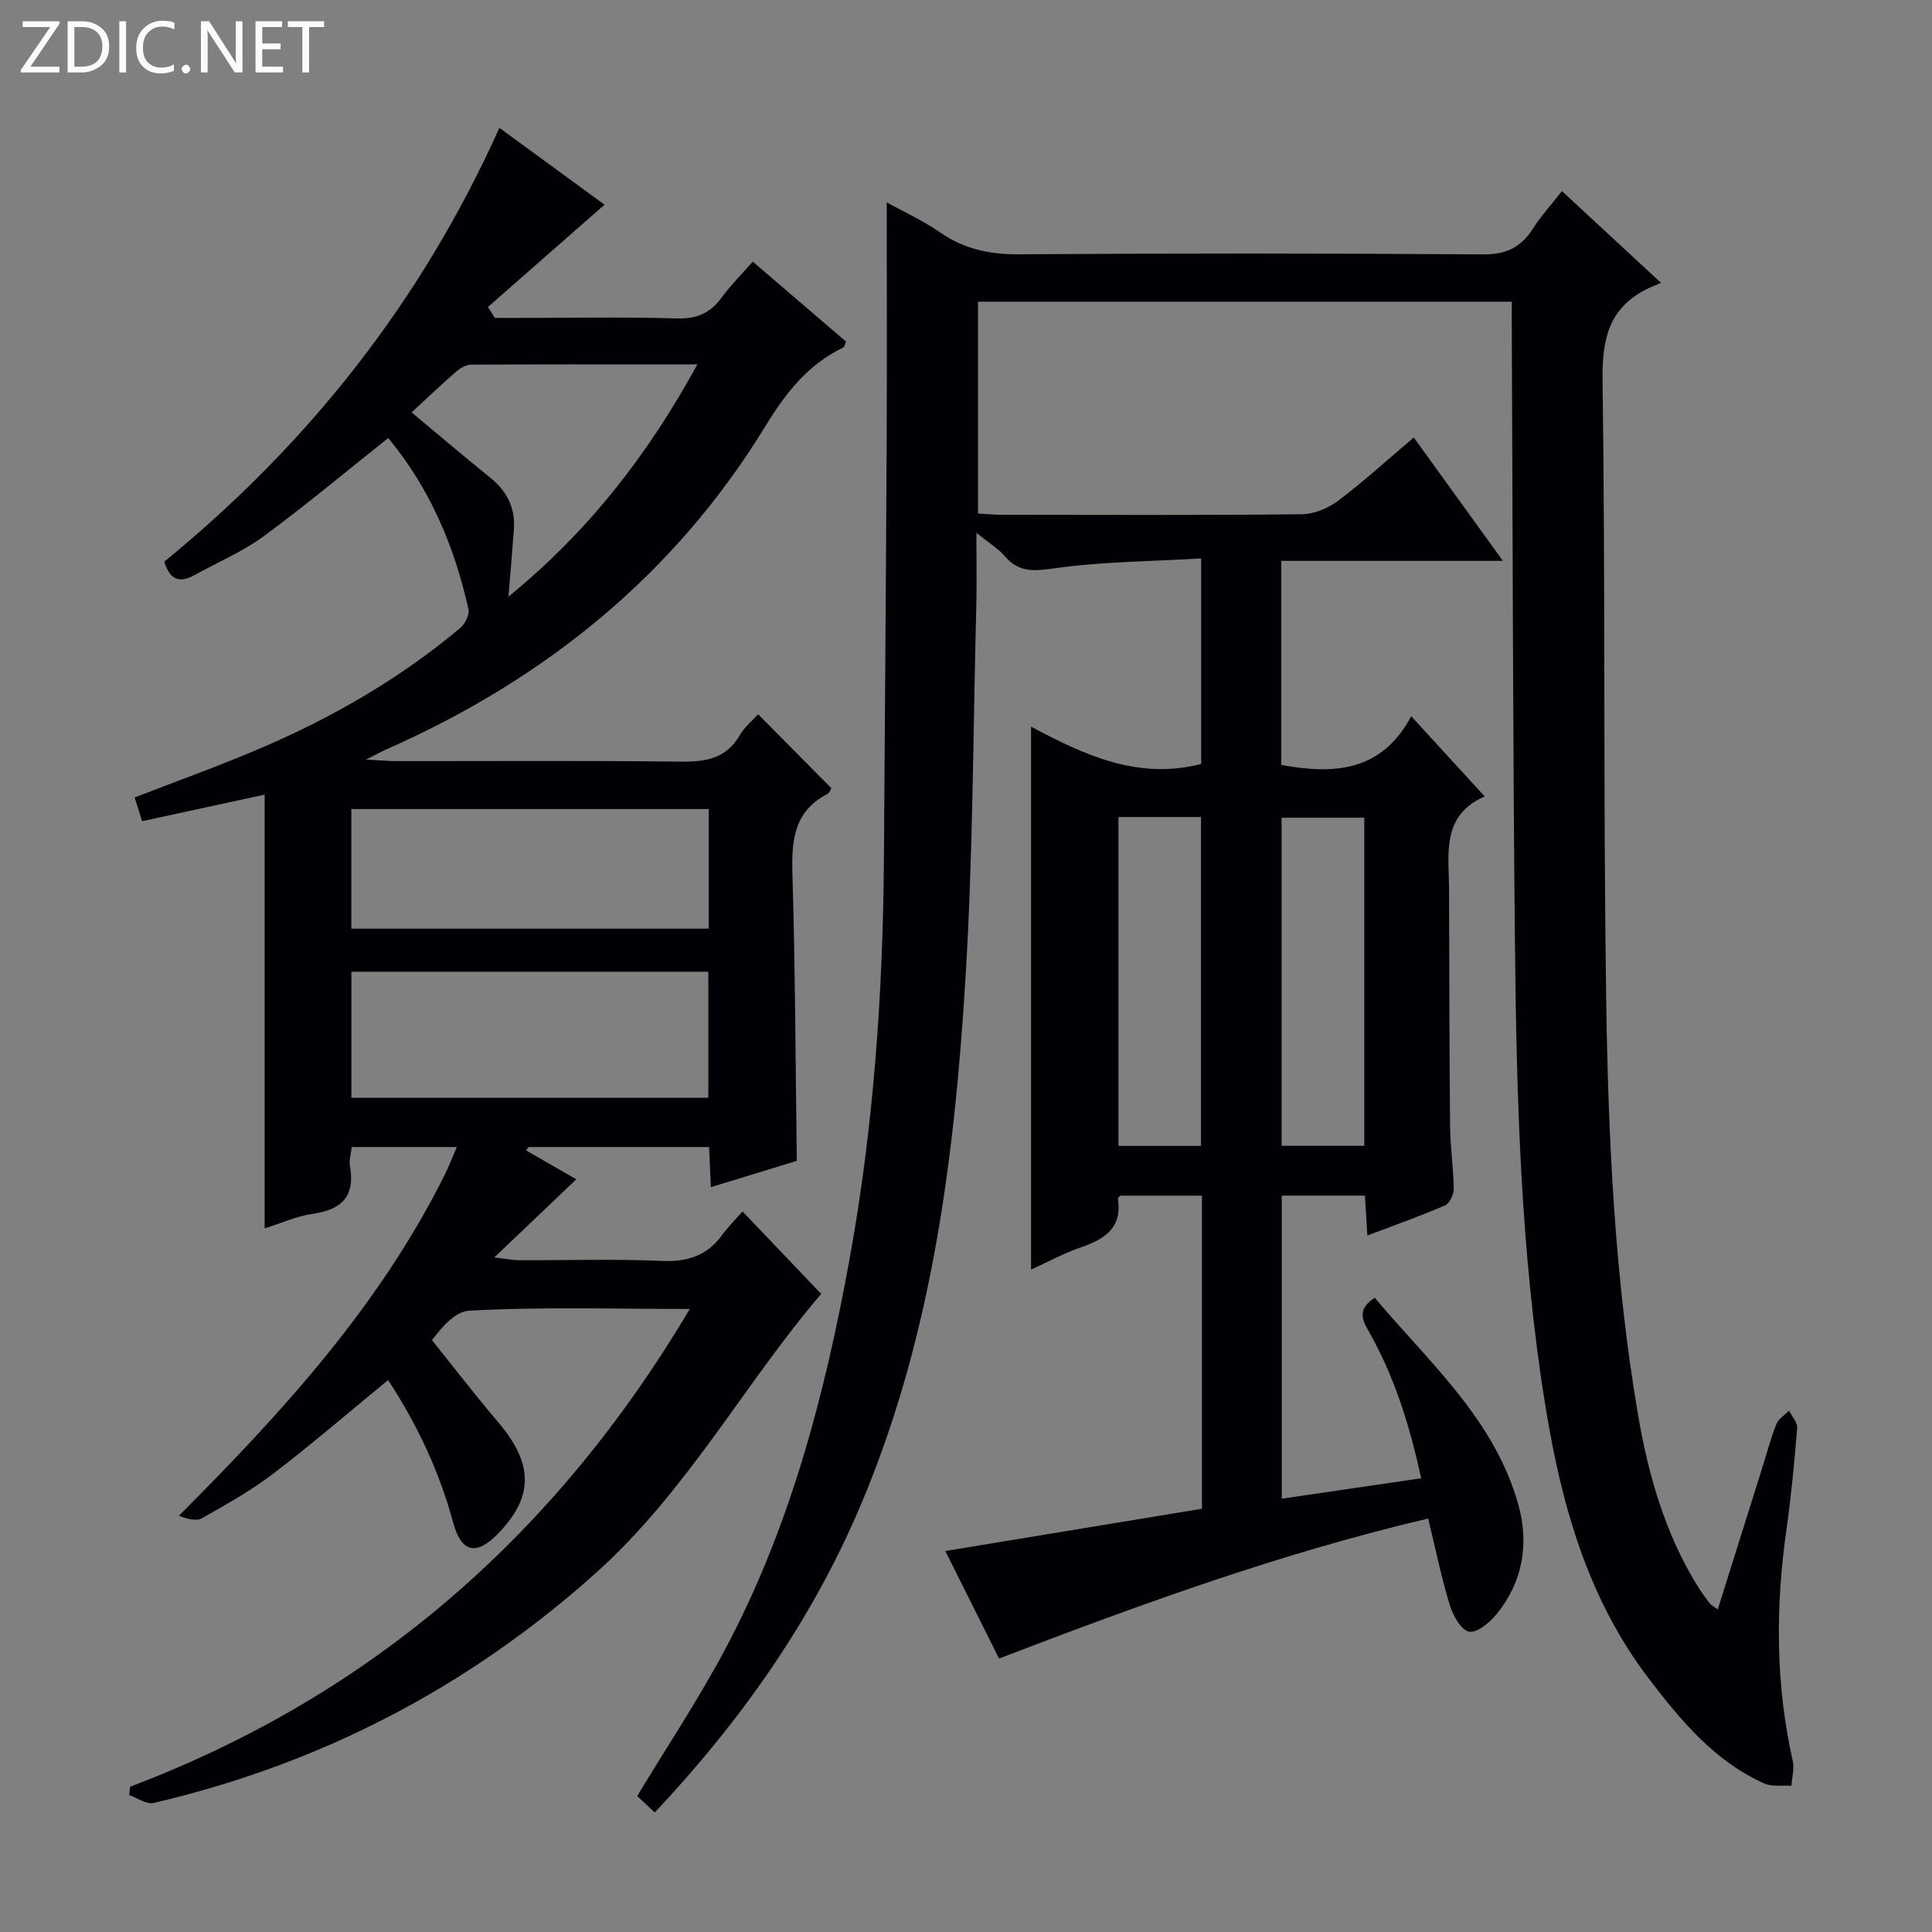 <svg enable-background="new 0 0 400 400" viewBox="0 0 400 400" xmlns="http://www.w3.org/2000/svg"><rect x="0" y="0" width="400" height="400" fill="#808080" stroke="none"/><g fill="#fcfbfa"><path d="m12.4 4.8-6.1 9h6v1.2h-8v-.5l6.1-8.9h-5.7v-1.2h7.6v.4z"/><path d="m14 15v-10.6h3c1.6 0 2.9.5 4 1.4s1.6 2.2 1.6 3.8-.5 3-1.6 3.9-2.4 1.5-4 1.5zm1.4-9.4v8.2h1.6c1.3 0 2.4-.4 3.1-1.1s1.1-1.8 1.1-3.1-.4-2.3-1.2-3-1.8-1-3.1-1z"/><path d="m26.1 4.4v10.6h-1.4v-10.6z"/><path d="m36.1 14.6c-.8.4-1.8.6-2.9.6-1.5 0-2.7-.5-3.6-1.4s-1.4-2.2-1.4-3.8c0-1.7.5-3.1 1.5-4.1s2.3-1.6 3.9-1.6c1 0 1.8.1 2.5.4v1.4c-.8-.4-1.6-.6-2.5-.6-1.2 0-2.1.4-2.9 1.2s-1.1 1.8-1.1 3.2c0 1.3.3 2.3 1 3s1.6 1.1 2.7 1.1c1 0 2-.2 2.7-.7v1.3z"/><path d="m37.6 14.3c0-.2.1-.5.3-.6s.4-.3.6-.3c.3 0 .5.1.6.3s.3.4.3.6-.1.4-.3.6-.4.3-.6.3c-.3 0-.5-.1-.6-.3s-.3-.4-.3-.6z"/><path d="m50.2 15h-1.6l-5.3-8.2c-.2-.2-.3-.5-.4-.7 0 .2.1.7.1 1.5v7.4h-1.4v-10.6h1.7l5.2 8.1c.2.4.4.6.4.7 0-.3-.1-.8-.1-1.5v-7.3h1.4z"/><path d="m58.6 15h-5.7v-10.6h5.5v1.2h-4.1v3.4h3.8v1.2h-3.8v3.6h4.3z"/><path d="m67.1 5.6h-3.1v9.4h-1.4v-9.4h-3v-1.2h7.5z"/></g><path d="m313 62.46c-36.75 0-73.47 0-110.51 0v43.86c1.79.1 3.41.26 5.03.26 20.66.02 41.33.11 61.99-.11 2.54-.03 5.46-1.23 7.53-2.79 5.31-4 10.23-8.5 15.67-13.1 6.04 8.37 11.93 16.52 18.45 25.54-15.89 0-30.76 0-45.89 0v42.25c10.94 2.01 20.78 1.41 26.91-10.08 5.26 5.75 9.96 10.87 15.21 16.6-9.05 3.97-7.41 11.9-7.38 19.28.06 16.33.06 32.66.21 48.99.04 4.31.7 8.62.76 12.93.02 1.19-.84 3.06-1.79 3.47-5.15 2.23-10.45 4.1-16.09 6.24-.18-2.98-.33-5.43-.51-8.26-5.67 0-11.24 0-17.21 0v62.75c9.51-1.39 18.93-2.77 28.86-4.23-2.41-11.09-5.61-21.29-11.01-30.69-1.45-2.53-1.93-4.5 1.4-6.68 11.22 13.36 24.76 25.11 29.72 42.81 2.26 8.06.96 15.94-4.44 22.62-1.43 1.77-4.11 4.02-5.75 3.7-1.67-.33-3.35-3.38-4.01-5.55-1.74-5.69-2.92-11.54-4.46-17.87-30.45 7.14-59.5 17.74-88.85 28.98-3.74-7.49-7.35-14.72-11.12-22.26 18.01-2.96 35.58-5.86 53.13-8.75 0-22.13 0-43.28 0-64.82-5.65 0-11.22 0-16.88 0-.13.15-.55.42-.52.63.93 6.04-2.73 8.38-7.67 10.07-3.56 1.22-6.91 3.06-10.31 4.61 0-37.47 0-74.53 0-112.42 10.97 5.86 22.09 11.1 35.22 7.73 0-13.58 0-27.48 0-42.55-10.18.6-20.29.64-30.21 2.02-4.3.6-7.46 1-10.45-2.49-1.36-1.59-3.25-2.71-5.88-4.84 0 5.81.11 10.54-.02 15.27-.68 25.96-.67 51.95-2.29 77.85-2.31 36.87-6.98 73.45-21.53 107.93-10.07 23.88-24.74 44.73-42.75 63.9-1.42-1.34-2.68-2.52-3.63-3.41 6.29-10.43 12.84-20.26 18.35-30.65 13.37-25.21 20.51-52.52 25.59-80.4 5.02-27.56 6.96-55.4 7.14-83.38.19-28.97.43-57.94.57-86.91.08-16.28.01-32.55.01-48.6 3.02 1.67 7.27 3.61 11.06 6.22 5.03 3.48 10.32 4.57 16.4 4.52 31.99-.22 63.99-.21 95.99.02 4.73.03 7.81-1.41 10.28-5.25 1.69-2.64 3.82-5 6.06-7.86 6.66 6.17 13.07 12.11 20.52 19.01-1.12.48-1.9.78-2.66 1.14-8.12 3.91-9.57 10.42-9.45 19.07.61 42.65.13 85.32.75 127.97.42 28.75 1.73 57.51 6.56 85.95 2.13 12.52 5.55 24.63 12.3 35.57.78 1.27 1.67 2.49 2.57 3.68.27.37.75.58 1.67 1.28 3.14-10 6.19-19.71 9.24-29.41.94-3 1.74-6.07 2.9-8.98.44-1.1 1.73-1.86 2.63-2.78.59 1.2 1.76 2.45 1.67 3.6-.56 6.95-1.21 13.91-2.19 20.82-2.3 16.12-2.32 32.13 1.28 48.09.36 1.62-.16 3.43-.28 5.16-1.89-.14-4.02.24-5.65-.49-10.22-4.6-17.13-12.9-23.76-21.55-12.84-16.78-18.25-36.35-21.54-56.71-5.14-31.79-5.96-63.9-6.29-96-.42-41.31-.45-82.62-.64-123.93-.02-2.76-.01-5.53-.01-8.59zm-81.43 106.69v68.1h17.08c0-22.88 0-45.42 0-68.1-5.79 0-11.25 0-17.08 0zm50.89 68.08c0-22.88 0-45.4 0-67.93-5.95 0-11.52 0-17.12 0v67.93z" fill="#010105"/><path d="m26.94 369.92c50.21-19.03 88.17-52.28 115.88-98.91-15.85 0-30.81-.48-45.71.36-3.46.19-6.66 4.87-7.68 6.09 4.57 5.69 9.03 11.48 13.75 17.04 7.34 8.64 7.35 15.49-.24 23.2-4.35 4.41-7.45 3.7-9.09-2.38-2.88-10.66-7.5-20.46-13.5-29.59-8.1 6.64-15.75 13.25-23.77 19.37-4.6 3.51-9.72 6.39-14.78 9.24-1.2.68-3.1.1-4.76-.52 21.49-21.5 41.51-43.47 55.01-70.54.86-1.72 1.55-3.52 2.53-5.8-7.62 0-14.52 0-21.75 0-.15 1.34-.6 2.68-.38 3.9 1.12 6.21-1.61 9.05-7.65 9.92-3.39.48-6.63 1.97-10.01 3.02 0-29.97 0-59.6 0-89.8-8.14 1.76-16.49 3.57-25.37 5.5-.48-1.54-.98-3.15-1.54-4.91 9.04-3.52 17.92-6.68 26.54-10.4 14.73-6.35 28.53-14.34 40.86-24.69 1-.84 1.96-2.75 1.71-3.88-2.91-13.14-8.11-25.24-16.62-35.45-8.63 6.86-17 13.88-25.79 20.34-4.38 3.22-9.52 5.38-14.32 8.04-2.92 1.62-5.05 1.19-6.24-2.79 29.74-24.28 53.22-53.83 69.37-89.81 7.06 5.16 13.83 10.11 21.77 15.91-8.29 7.27-16.21 14.22-24.13 21.17.47.76.95 1.52 1.42 2.27h5.64c10.67 0 21.34-.21 31.99.11 4.1.12 6.94-1.05 9.31-4.3 1.84-2.52 4.08-4.75 6.46-7.46 6.63 5.68 13.02 11.16 19.32 16.56-.31.68-.35 1.1-.56 1.2-7.3 3.51-11.9 9.36-16.1 16.24-18.83 30.81-45.68 52.47-78.52 66.98-.99.44-1.94.97-4.21 2.11 3 .16 4.58.32 6.16.32 19.66.02 39.33-.13 58.99.11 5.2.06 9.44-.62 12.25-5.5.96-1.67 2.57-2.96 3.78-4.31 5.16 5.21 10.05 10.14 15.17 15.31-.15.22-.38.96-.86 1.21-6.82 3.55-7.41 9.48-7.21 16.37.58 19.61.64 39.23.91 59.57-5.31 1.63-11.39 3.49-17.79 5.45-.14-3.08-.25-5.55-.37-8.31-12.58 0-25 0-37.41 0-.15.24-.31.47-.46.71 3.45 1.98 6.89 3.97 10.37 5.97-5.37 5.12-10.67 10.17-16.98 16.19 2.78.32 3.97.57 5.16.57 9.83.03 19.68-.29 29.49.14 5.29.23 9.35-1.04 12.49-5.31 1.28-1.74 2.82-3.29 4.26-4.94 5.79 6.07 11.13 11.67 16.29 17.08-15.78 18.39-27.76 40.89-46.79 57.9-26.52 23.71-56.95 39.44-91.44 47.5-1.47.34-3.35-1.05-5.04-1.64.06-.58.13-1.15.19-1.73zm119.71-142.63c0-8.92 0-17.48 0-26.11-24.77 0-49.18 0-73.9 0v26.11zm.09-35.02c0-8.4 0-16.48 0-24.77-24.76 0-49.26 0-74 0v24.77zm-61.52-106.89c5.99 4.98 11.01 9.29 16.18 13.43 3.51 2.81 5.32 6.28 5 10.78-.32 4.36-.7 8.72-1.13 13.94 16.55-13.51 28.86-29.33 39.12-48.09-16.34 0-31.6-.03-46.87.06-1.02.01-2.21.69-3.03 1.4-3 2.6-5.88 5.35-9.27 8.48z" fill="#010105"/></svg>